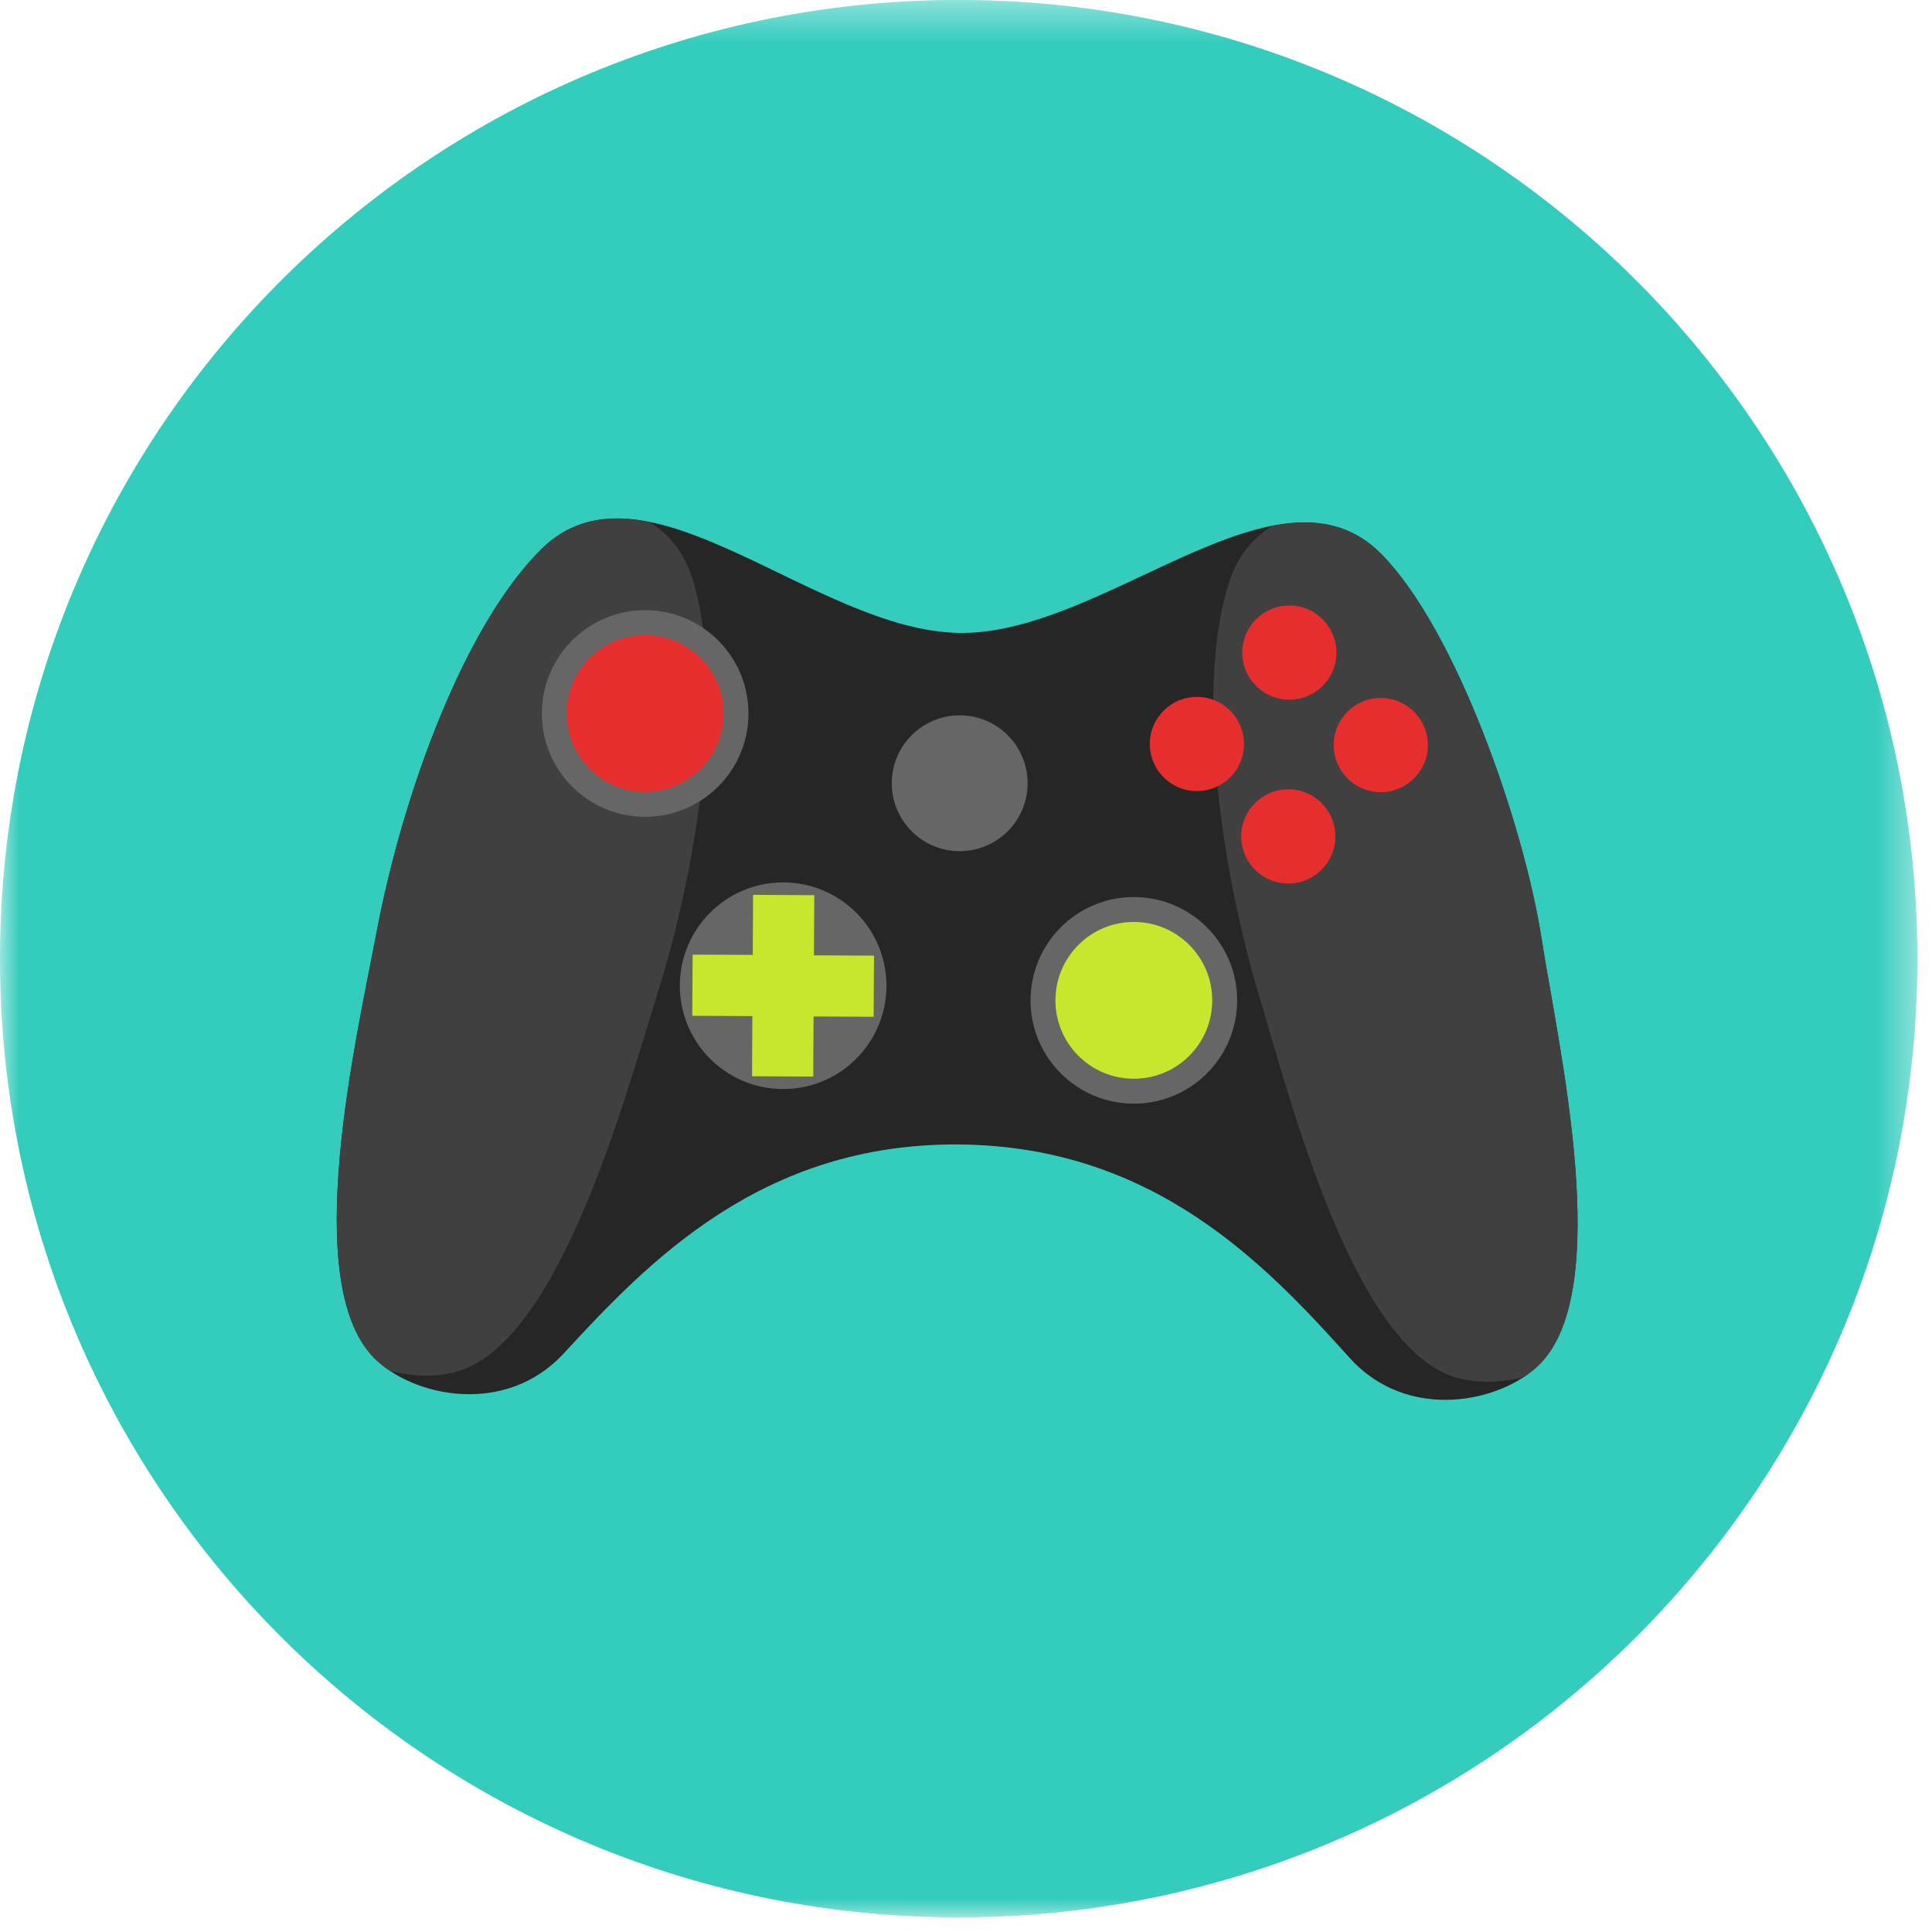 <?xml version="1.0" encoding="UTF-8"?>
<svg width="51px" height="51px" viewBox="0 0 51 51" version="1.1" xmlns="http://www.w3.org/2000/svg" xmlns:xlink="http://www.w3.org/1999/xlink">
    <!-- Generator: Sketch 61.2 (89653) - https://sketch.com -->
    <title>Group 26</title>
    <desc>Created with Sketch.</desc>
    <defs>
        <polygon id="path-1" points="0 0.386 50.614 0.386 50.614 51 0 51"></polygon>
    </defs>
    <g id="Page-1" stroke="none" stroke-width="1" fill="none" fill-rule="evenodd">
        <g id="modal2" transform="translate(-441, -541)">
            <g id="Group-26" transform="translate(441, 540)">
                <g id="Group-3" transform="translate(0, 0.614)">
                    <mask id="mask-2" fill="white">
                        <use xlink:href="#path-1"></use>
                    </mask>
                    <g id="Clip-2"></g>
                    <path d="M50.614,25.839 C50.533,39.816 39.137,51.08 25.161,51 C11.184,50.919 -0.08,39.524 -2.35103265e-05,25.547 C0.081,11.571 11.476,0.306 25.453,0.385 C39.429,0.467 50.694,11.862 50.614,25.839" id="Fill-1" fill="#33CCBD" mask="url(#mask-2)"></path>
                </g>
                <path d="M40.697,25.8 C40.229,22.773 38.436,17.622 36.464,15.626 C33.76,12.892 29.209,17.731 25.364,17.708 C21.519,17.686 17.023,12.796 14.289,15.498 C12.294,17.471 10.655,21.84 9.938,25.623 C9.417,28.38 7.901,34.85 9.874,36.845 C10.882,37.865 13.332,38.406 14.883,36.725 C17.114,34.303 20.107,31.181 25.287,31.211 C30.466,31.241 33.423,34.397 35.627,36.844 C37.157,38.544 39.614,38.03 40.633,37.023 C42.629,35.05 41.127,28.573 40.697,25.8" id="Fill-4" fill="#262626"></path>
                <path d="M32.444,16.371 C31.587,19.042 32.148,23.673 33.258,27.361 C34.069,30.047 35.709,36.486 38.382,37.346 C38.892,37.511 39.553,37.522 40.212,37.355 C40.368,37.253 40.511,37.142 40.633,37.022 C42.63,35.049 41.127,28.573 40.697,25.8 C40.23,22.773 38.437,17.621 36.465,15.626 C35.647,14.798 34.657,14.671 33.572,14.886 C33.056,15.22 32.663,15.693 32.444,16.371" id="Fill-6" fill="#404040"></path>
                <path d="M14.289,15.498 C12.294,17.471 10.655,21.839 9.938,25.623 C9.417,28.38 7.901,34.85 9.874,36.845 C9.995,36.967 10.139,37.081 10.296,37.187 C10.945,37.356 11.599,37.352 12.107,37.194 C14.788,36.365 16.504,29.946 17.344,27.269 C18.497,23.595 19.112,18.97 18.284,16.29 C18.073,15.607 17.684,15.129 17.17,14.788 C16.095,14.566 15.111,14.686 14.289,15.498" id="Fill-8" fill="#404040"></path>
                <path d="M36.455,19.424 C35.768,19.42 35.209,19.974 35.205,20.659 C35.201,21.347 35.754,21.907 36.44,21.911 C37.129,21.915 37.688,21.362 37.692,20.674 C37.696,19.989 37.142,19.428 36.455,19.424 M31.602,19.396 C30.916,19.392 30.356,19.946 30.352,20.632 C30.349,21.32 30.901,21.879 31.588,21.883 C32.275,21.887 32.835,21.334 32.839,20.646 C32.843,19.961 32.29,19.4 31.602,19.396 M35.251,23.086 C35.255,22.4 34.701,21.84 34.016,21.836 C33.328,21.832 32.768,22.385 32.765,23.072 C32.761,23.759 33.313,24.319 34.001,24.323 C34.686,24.327 35.247,23.774 35.251,23.086 M34.029,19.47 C33.342,19.466 32.788,18.907 32.793,18.219 C32.797,17.532 33.355,16.979 34.044,16.984 C34.728,16.987 35.283,17.547 35.279,18.234 C35.275,18.921 34.715,19.474 34.029,19.47" id="Fill-10" fill="#E62E2E"></path>
                <path d="M27.126,21.686 C27.132,20.696 26.335,19.889 25.345,19.883 C24.354,19.877 23.546,20.675 23.541,21.665 C23.535,22.656 24.332,23.463 25.323,23.469 C26.314,23.475 27.121,22.677 27.126,21.686" id="Fill-12" fill="#666666"></path>
                <path d="M23.4,27.036 C23.409,25.53 22.195,24.302 20.689,24.293 C19.182,24.285 17.955,25.499 17.946,27.005 C17.938,28.511 19.151,29.739 20.658,29.748 C22.164,29.757 23.391,28.542 23.4,27.036" id="Fill-14" fill="#666666"></path>
                <polygon id="Fill-16" fill="#C7E62E" points="23.072 26.227 21.486 26.218 21.495 24.631 19.88 24.622 19.871 26.207 18.284 26.2 18.274 27.814 19.861 27.823 19.852 29.41 21.468 29.419 21.476 27.832 23.062 27.841"></polygon>
                <path d="M32.658,27.423 C32.667,25.917 31.453,24.689 29.946,24.68 C28.44,24.672 27.213,25.885 27.204,27.391 C27.195,28.897 28.409,30.125 29.915,30.134 C31.422,30.143 32.649,28.928 32.658,27.423" id="Fill-18" fill="#666666"></path>
                <path d="M32,27.419 C32.007,26.276 31.086,25.344 29.942,25.337 C28.8,25.331 27.868,26.252 27.861,27.395 C27.854,28.538 28.775,29.47 29.919,29.476 C31.063,29.483 31.993,28.562 32,27.419" id="Fill-20" fill="#C7E62E"></path>
                <path d="M19.758,19.851 C19.767,18.345 18.553,17.116 17.047,17.107 C15.54,17.099 14.313,18.312 14.304,19.82 C14.295,21.326 15.509,22.553 17.016,22.562 C18.522,22.57 19.749,21.357 19.758,19.851" id="Fill-22" fill="#666666"></path>
                <path d="M19.101,19.847 C19.107,18.704 18.186,17.772 17.043,17.766 C15.9,17.759 14.968,18.68 14.961,19.823 C14.955,20.966 15.876,21.898 17.02,21.905 C18.163,21.911 19.094,20.99 19.101,19.847" id="Fill-24" fill="#E62E2E"></path>
            </g>
        </g>
    </g>
</svg>